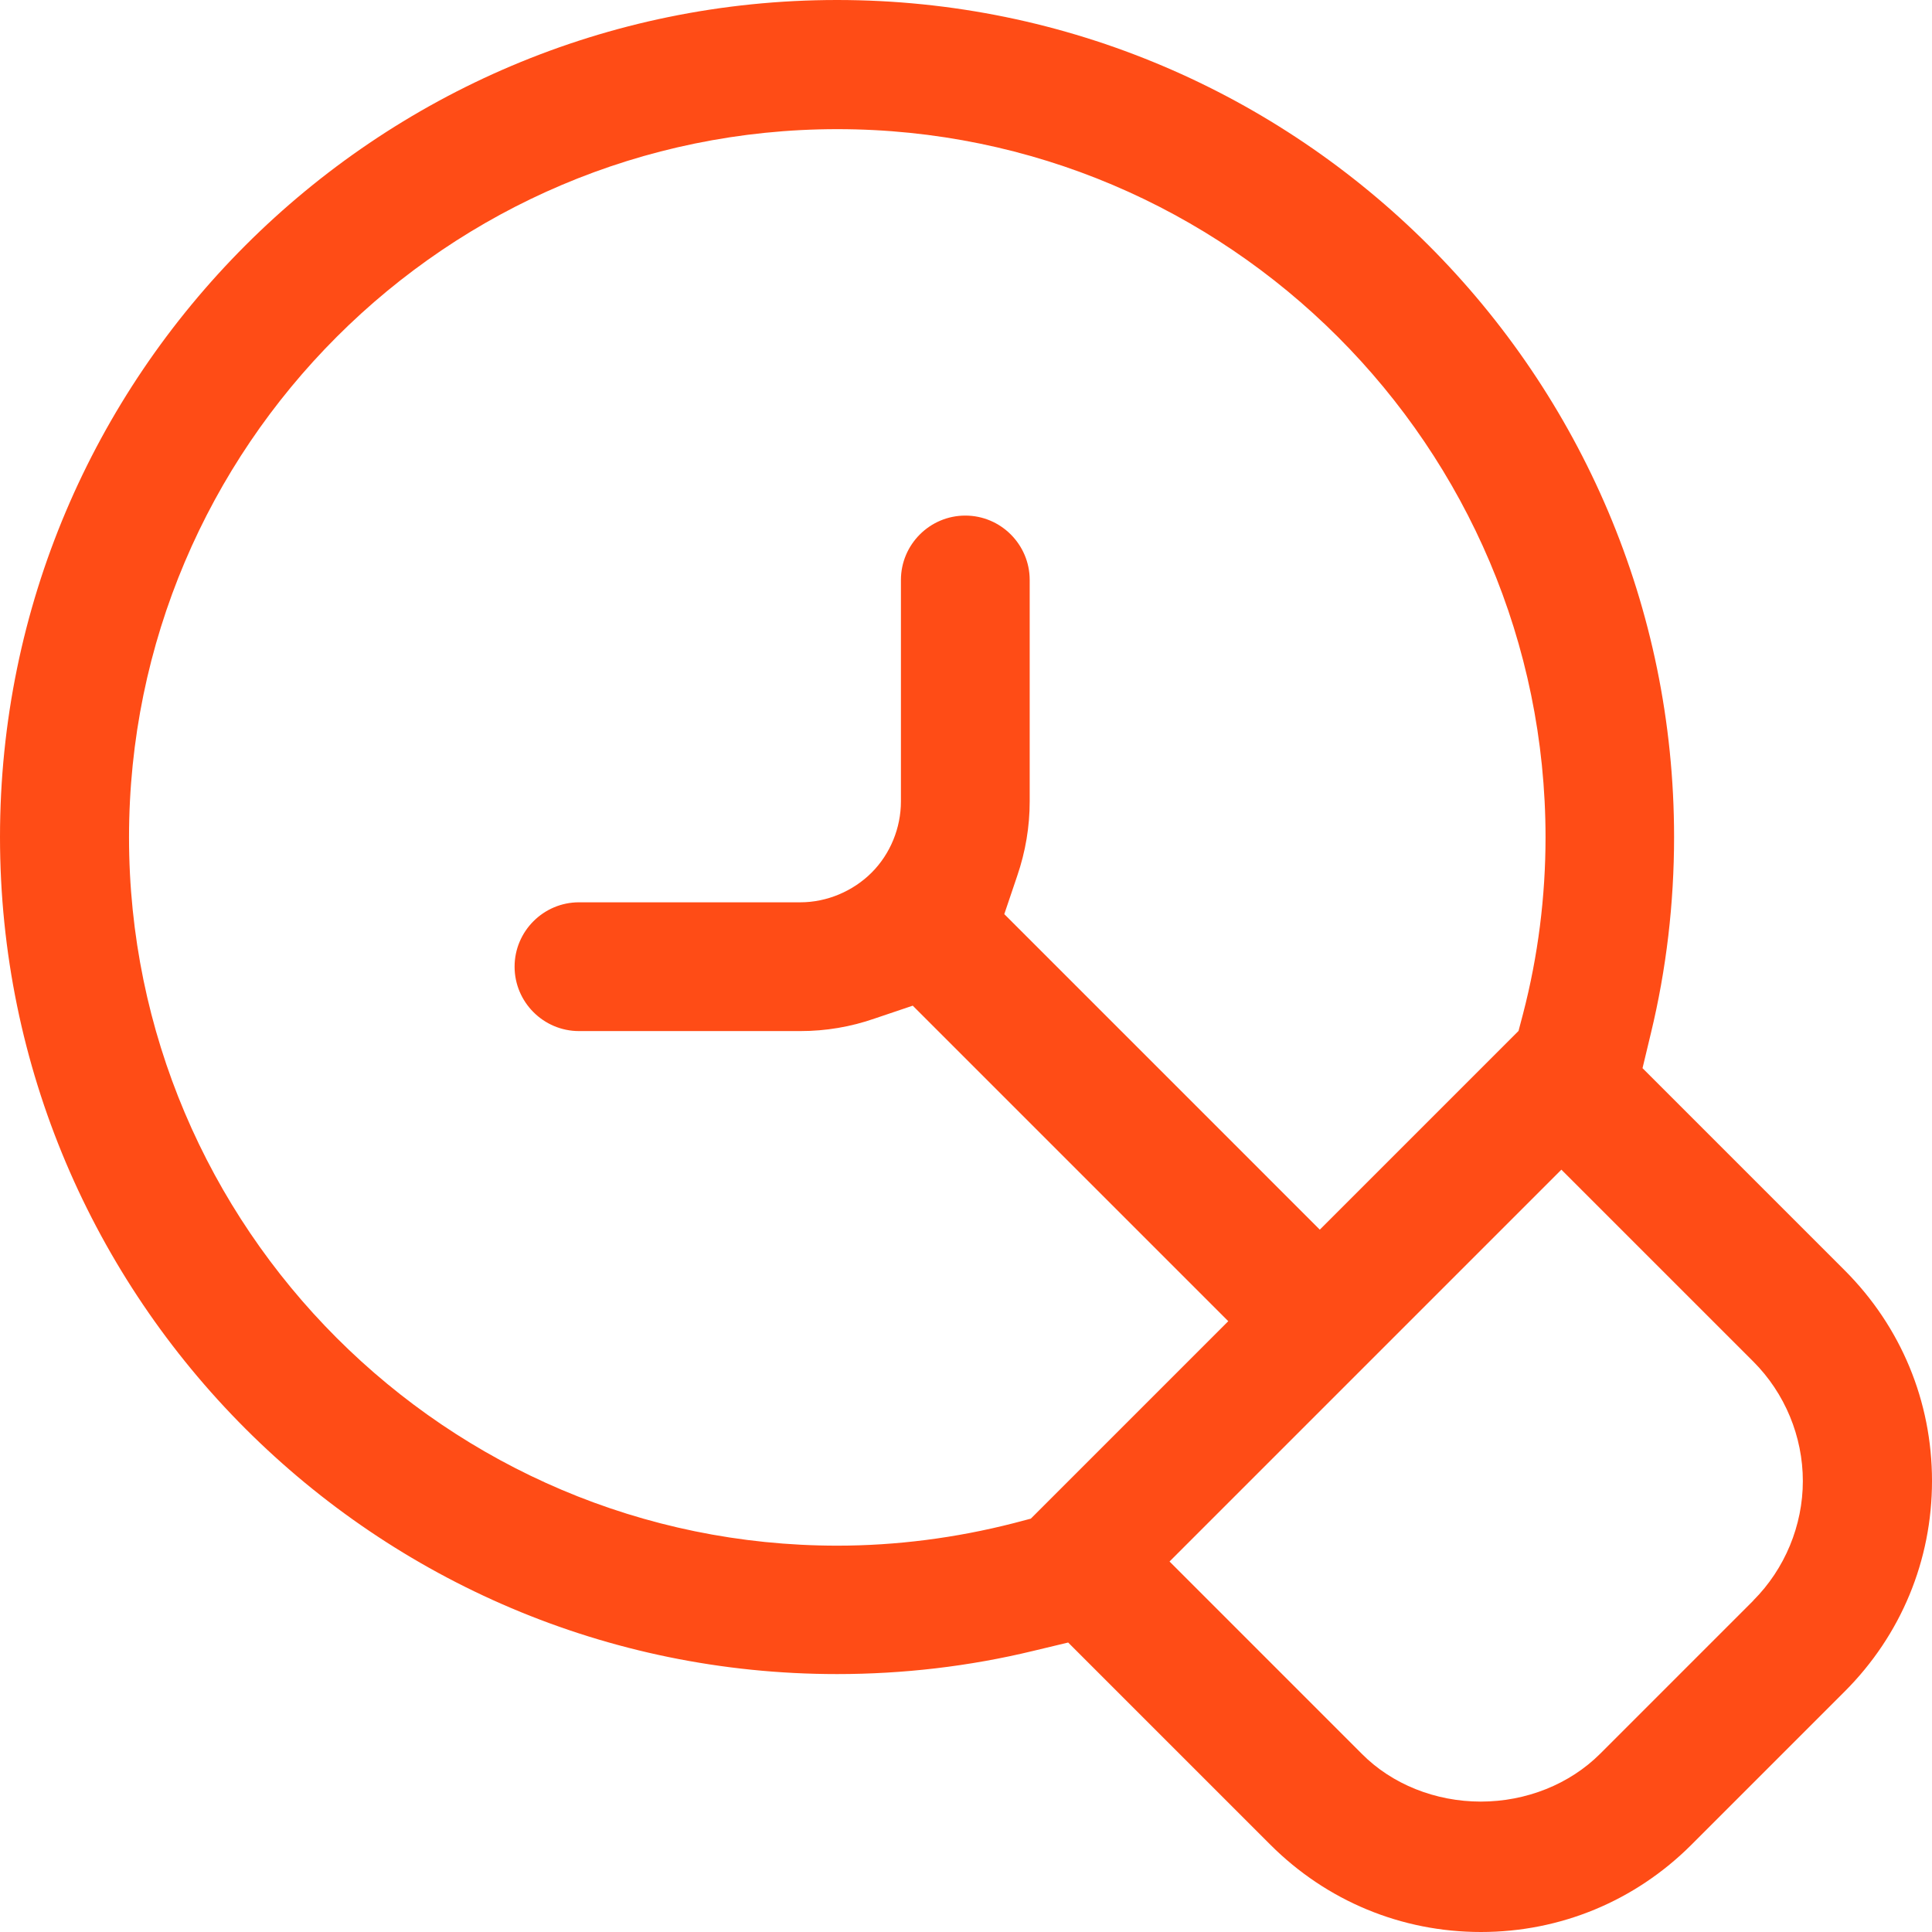 <svg width="60" height="60" viewBox="0 0 60 60" fill="none" xmlns="http://www.w3.org/2000/svg">
<g clip-path="url(#clip0_1_563)">
<path d="M51.01 33.173L51.271 32.084C51.752 30.096 51.99 28.045 51.99 25.995C51.99 11.658 40.332 0 25.995 0C11.658 0 0 11.658 0 25.995C0 40.332 11.658 51.99 25.995 51.99C28.045 51.99 30.096 51.752 32.084 51.271L33.173 51.01L39.453 57.29C41.203 59.039 43.523 60 45.991 60C48.459 60 50.779 59.039 52.529 57.29L57.29 52.529C59.039 50.779 60 48.459 60 45.991C60 43.523 59.039 41.203 57.29 39.453L51.01 33.173ZM32.013 47.163L31.482 47.303C29.682 47.764 27.834 48.002 26.003 48.002C13.876 48.002 4.007 38.133 4.007 26.006C4.007 13.88 13.876 4.011 26.003 4.011C38.129 4.011 47.998 13.88 47.998 26.006C47.998 27.834 47.768 29.685 47.299 31.486L47.159 32.017L40.988 38.188L31.189 28.389L31.588 27.209C31.849 26.448 31.978 25.671 31.978 24.89V18.012C31.978 16.91 31.08 16.012 29.979 16.012C28.877 16.012 27.979 16.91 27.979 18.012V24.89C27.979 25.71 27.651 26.518 27.069 27.1C26.491 27.678 25.679 28.022 24.858 28.022H17.981C16.88 28.022 15.981 28.92 15.981 30.021C15.981 31.123 16.88 32.021 17.981 32.021H24.858C25.64 32.021 26.417 31.892 27.167 31.63L28.346 31.232L38.145 41.031L31.974 47.202L32.013 47.163ZM54.458 49.701L49.697 54.462C48.748 55.411 47.397 55.95 45.987 55.95C44.577 55.95 43.226 55.411 42.288 54.462L36.321 48.494L48.49 36.325L54.45 42.284C55.431 43.265 55.989 44.612 55.989 45.995C55.989 47.373 55.431 48.724 54.45 49.705L54.458 49.701Z" fill="#FF4C16"/>
</g>
<defs>
<clipPath id="clip0_1_563">
<rect width="60" height="60" fill="white"/>
</clipPath>
</defs>
</svg>
